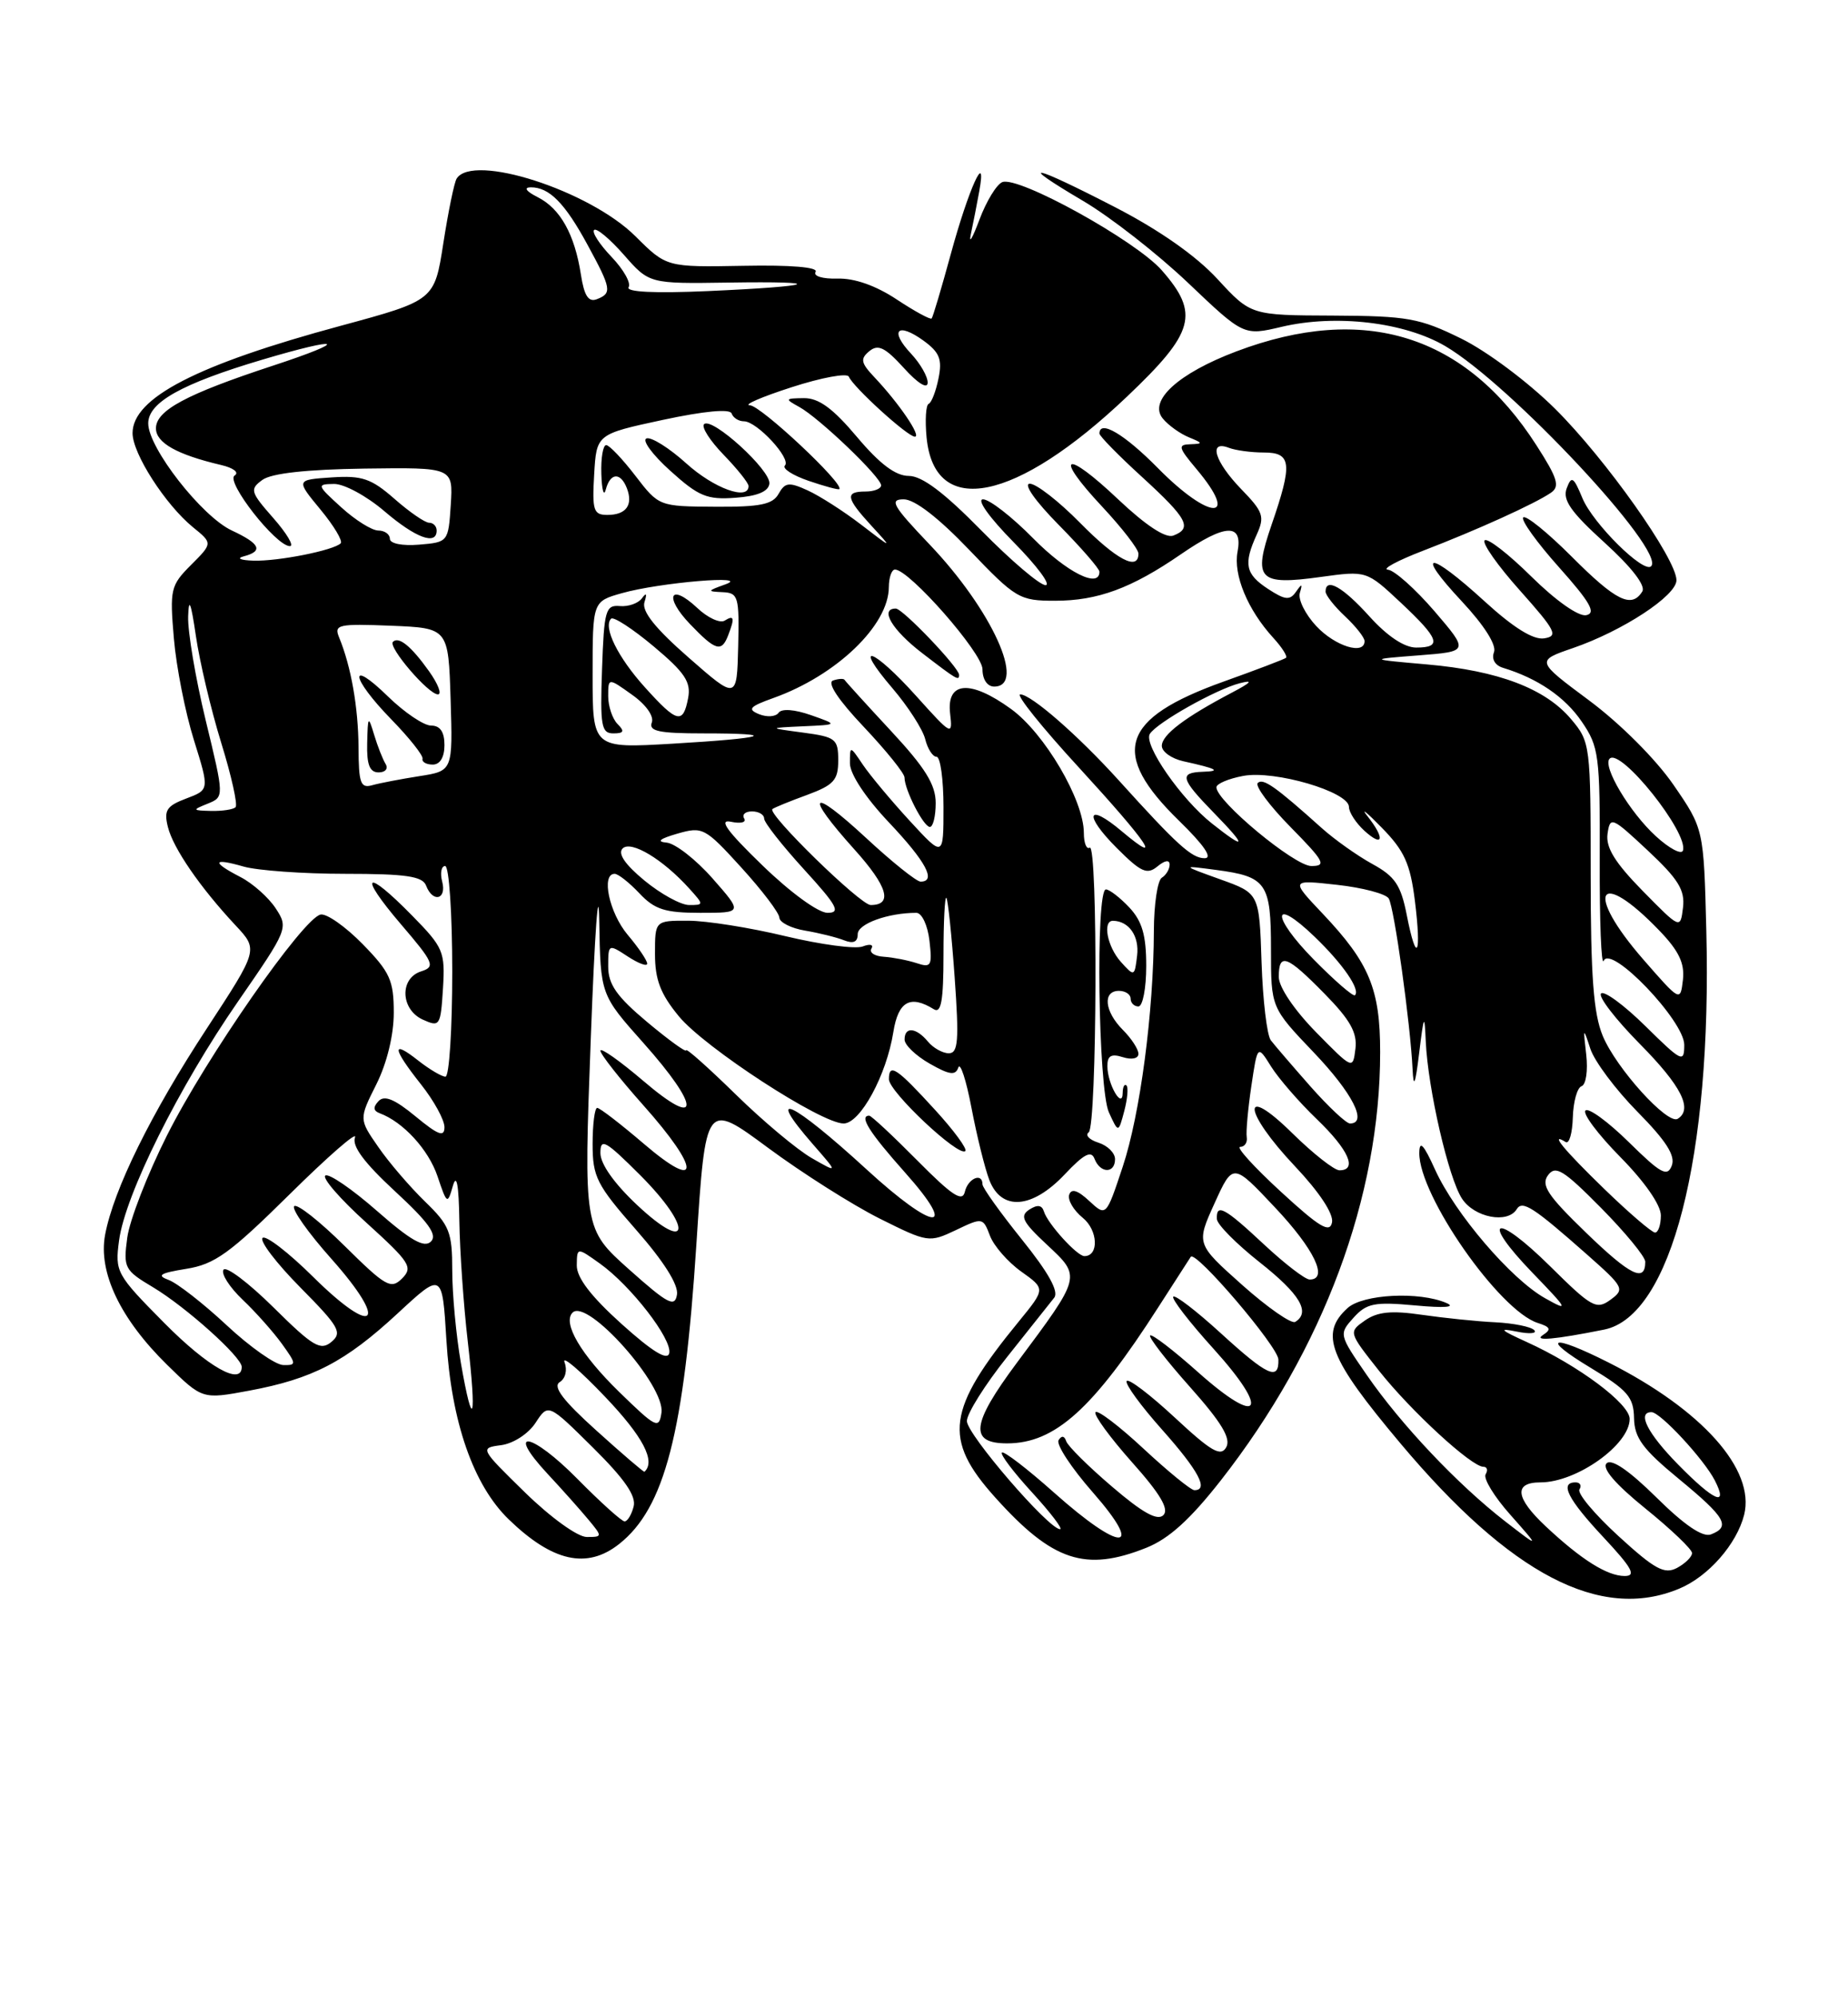 <?xml version="1.0" encoding="UTF-8" standalone="no"?>
<!DOCTYPE svg PUBLIC "-//W3C//DTD SVG 1.1//EN" "http://www.w3.org/Graphics/SVG/1.1/DTD/svg11.dtd" >
<svg xmlns="http://www.w3.org/2000/svg" xmlns:xlink="http://www.w3.org/1999/xlink" version="1.1" viewBox="0 0 237 256">
 <g >
 <path fill="currentColor"
d=" M 215.36 203.62 C 219.09 202.07 222.73 197.91 223.68 194.16 C 225.13 188.36 218.30 180.70 206.28 174.63 C 198.92 170.92 197.44 171.37 204.00 175.32 C 208.74 178.18 209.51 179.07 209.56 181.76 C 209.61 184.30 210.67 185.74 215.31 189.56 C 221.31 194.50 221.99 195.68 219.42 196.67 C 218.37 197.07 216.03 195.49 212.43 191.93 C 208.91 188.46 206.67 186.93 206.04 187.56 C 205.41 188.19 207.16 190.23 211.03 193.36 C 214.32 196.02 217.00 198.58 217.00 199.06 C 217.00 199.54 216.13 200.39 215.08 200.96 C 213.46 201.82 212.24 201.16 207.58 196.90 C 204.51 194.09 202.25 191.40 202.56 190.90 C 202.87 190.41 202.64 190.00 202.06 190.00 C 199.97 190.00 201.07 192.16 205.64 197.04 C 209.32 200.98 209.88 202.00 208.36 202.00 C 206.12 202.00 202.80 199.91 198.25 195.65 C 194.33 191.98 194.09 190.00 197.57 190.00 C 202.20 190.00 209.00 185.17 209.00 181.87 C 209.00 179.92 202.45 175.03 195.78 172.00 C 192.39 170.46 192.12 170.19 194.50 170.67 C 196.15 171.01 197.17 170.92 196.76 170.49 C 196.36 170.05 194.11 169.60 191.76 169.48 C 189.42 169.37 185.18 168.93 182.34 168.52 C 178.43 167.95 176.66 168.13 175.05 169.25 C 172.94 170.73 172.94 170.75 176.85 175.69 C 180.92 180.83 188.71 188.00 190.24 188.00 C 190.72 188.00 190.85 188.43 190.53 188.96 C 190.20 189.49 191.63 191.84 193.72 194.18 C 197.50 198.45 197.50 198.45 193.01 194.98 C 186.94 190.27 179.68 182.60 175.30 176.26 C 171.71 171.06 171.69 171.00 173.59 168.89 C 175.26 167.04 176.26 166.84 181.50 167.32 C 185.28 167.67 186.76 167.55 185.50 167.01 C 182.01 165.50 174.80 165.87 172.83 167.65 C 169.19 170.95 170.41 174.07 179.60 185.00 C 193.74 201.83 205.27 207.84 215.36 203.62 Z  M 79.39 197.91 C 85.25 193.30 87.74 183.67 89.31 159.47 C 90.50 141.20 90.50 141.20 98.50 147.12 C 102.90 150.37 109.33 154.44 112.80 156.18 C 118.99 159.27 119.16 159.29 122.58 157.67 C 126.00 156.03 126.07 156.04 126.96 158.39 C 127.45 159.69 129.26 161.76 130.97 162.98 C 134.08 165.19 134.08 165.19 130.68 169.35 C 121.40 180.67 120.89 184.44 127.63 191.93 C 134.98 200.11 139.19 201.51 147.02 198.38 C 149.92 197.22 152.65 194.74 156.57 189.74 C 169.74 172.91 177.00 153.40 177.00 134.86 C 177.00 126.77 175.62 123.44 169.64 117.12 C 165.50 112.75 165.50 112.75 171.46 113.41 C 174.74 113.77 177.73 114.56 178.10 115.16 C 178.80 116.30 180.88 131.17 181.16 137.07 C 181.28 139.57 181.51 139.02 182.00 135.00 C 182.61 130.01 182.69 129.87 182.85 133.50 C 183.13 139.57 185.76 150.99 187.50 153.64 C 189.09 156.06 193.34 156.88 194.51 154.99 C 195.24 153.80 196.63 154.70 203.58 160.84 C 208.27 164.99 208.40 165.24 206.53 166.60 C 204.74 167.91 204.12 167.57 198.82 162.32 C 191.73 155.31 189.70 156.06 196.56 163.16 C 201.14 167.90 201.25 168.14 198.14 166.39 C 193.78 163.94 186.61 155.56 184.05 149.93 C 182.57 146.66 182.04 146.10 182.02 147.78 C 181.97 153.23 192.28 168.00 197.22 169.57 C 198.84 170.08 198.98 170.40 197.88 171.11 C 196.59 171.94 199.38 171.69 205.72 170.42 C 214.32 168.70 219.57 148.23 218.83 119.31 C 218.50 106.23 218.50 106.23 214.60 100.57 C 212.35 97.31 207.78 92.74 203.83 89.80 C 196.97 84.70 196.97 84.70 201.74 83.06 C 208.12 80.86 215.00 76.35 215.00 74.37 C 215.00 71.64 205.91 58.81 199.43 52.39 C 195.98 48.97 190.67 45.00 187.38 43.39 C 182.05 40.77 180.51 40.50 170.96 40.45 C 160.42 40.41 160.42 40.41 156.14 35.77 C 153.41 32.80 148.69 29.49 143.03 26.57 C 132.32 21.04 130.20 20.62 138.90 25.75 C 142.40 27.81 148.47 32.55 152.38 36.27 C 159.50 43.04 159.50 43.04 164.37 41.89 C 171.32 40.25 180.11 41.29 185.35 44.36 C 193.69 49.25 213.70 70.64 211.75 72.58 C 210.79 73.54 204.29 67.10 202.94 63.85 C 201.80 61.10 201.54 60.94 200.92 62.60 C 200.37 64.08 201.46 65.63 205.79 69.56 C 209.25 72.70 211.08 75.07 210.62 75.81 C 209.25 78.02 207.24 77.03 201.58 71.36 C 198.48 68.26 195.68 65.99 195.35 66.32 C 195.02 66.64 197.09 69.52 199.93 72.70 C 203.94 77.19 204.73 78.58 203.43 78.85 C 202.45 79.05 199.55 77.01 196.40 73.91 C 193.46 71.00 190.76 68.91 190.40 69.26 C 190.05 69.62 192.09 72.52 194.94 75.70 C 199.53 80.85 199.88 81.54 198.03 81.82 C 196.64 82.04 194.09 80.45 190.39 77.07 C 183.23 70.53 181.34 70.51 187.45 77.05 C 190.35 80.15 191.95 82.68 191.60 83.59 C 191.26 84.48 191.73 85.29 192.77 85.60 C 197.20 86.95 200.70 89.33 202.85 92.49 C 205.06 95.71 205.20 96.81 205.16 110.21 C 205.13 118.07 205.36 123.89 205.67 123.15 C 206.57 121.00 216.00 130.84 216.00 133.92 C 216.00 136.27 215.69 136.12 211.02 131.52 C 208.29 128.83 205.72 126.94 205.33 127.34 C 204.94 127.73 207.18 130.64 210.31 133.81 C 215.63 139.19 217.14 142.17 215.16 143.40 C 213.86 144.20 207.28 136.93 205.55 132.78 C 204.36 129.92 204.00 125.15 204.00 112.11 C 204.00 95.49 203.95 95.09 201.50 92.19 C 198.19 88.25 192.15 85.96 183.00 85.16 C 175.50 84.50 175.50 84.50 181.95 84.00 C 188.39 83.50 188.39 83.50 183.95 78.32 C 181.50 75.48 178.82 73.09 178.00 73.02 C 177.18 72.95 179.20 71.86 182.50 70.59 C 189.38 67.95 196.85 64.57 198.91 63.15 C 200.08 62.35 199.75 61.28 197.04 57.07 C 187.95 42.90 174.98 38.84 158.56 45.04 C 151.09 47.86 147.24 51.38 149.13 53.65 C 149.84 54.52 151.35 55.59 152.47 56.05 C 154.28 56.79 154.31 56.88 152.66 56.94 C 151.03 56.99 151.11 57.34 153.41 60.08 C 159.10 66.83 155.17 66.77 148.50 60.00 C 144.20 55.64 141.00 53.75 141.00 55.57 C 141.00 55.89 143.47 58.41 146.50 61.17 C 152.30 66.48 152.95 67.70 150.47 68.65 C 149.49 69.02 146.95 67.35 143.41 64.01 C 136.55 57.51 135.04 58.20 141.35 64.94 C 143.91 67.68 146.00 70.38 146.00 70.96 C 146.00 73.24 143.18 71.75 138.50 67.00 C 135.79 64.25 132.90 62.00 132.07 62.00 C 131.20 62.00 132.77 64.23 135.78 67.28 C 138.65 70.19 141.00 72.89 141.00 73.28 C 141.00 75.48 136.80 73.36 132.50 69.00 C 129.79 66.25 126.90 64.00 126.07 64.00 C 125.21 64.00 126.89 66.35 130.00 69.50 C 132.99 72.53 134.83 75.00 134.09 75.00 C 133.35 75.00 129.65 71.85 125.86 68.00 C 121.08 63.13 118.25 61.00 116.55 61.00 C 114.86 61.00 112.83 59.48 109.90 56.00 C 106.81 52.33 105.00 51.01 103.09 51.03 C 100.66 51.06 100.62 51.13 102.50 52.16 C 105.06 53.56 113.00 61.16 113.00 62.21 C 113.00 62.64 112.10 63.00 111.00 63.00 C 108.34 63.00 108.48 63.82 111.75 67.38 C 114.50 70.37 114.50 70.37 110.44 67.25 C 108.20 65.53 105.12 63.56 103.59 62.86 C 101.18 61.76 100.68 61.82 99.85 63.30 C 99.09 64.66 97.48 64.99 91.70 64.95 C 84.53 64.91 84.49 64.89 81.50 61.00 C 79.85 58.85 78.16 57.07 77.75 57.05 C 77.34 57.02 77.05 58.69 77.12 60.75 C 77.18 62.81 77.44 63.71 77.69 62.75 C 78.26 60.57 79.59 60.49 80.40 62.59 C 81.22 64.74 80.29 66.00 77.89 66.00 C 76.12 66.00 75.93 65.43 76.20 60.82 C 76.50 55.65 76.50 55.65 85.00 53.82 C 90.33 52.68 93.62 52.37 93.83 53.00 C 94.02 53.55 94.73 54.00 95.41 54.00 C 97.07 54.00 101.52 58.81 100.66 59.67 C 100.29 60.05 101.66 60.93 103.70 61.63 C 105.75 62.33 107.52 62.81 107.64 62.69 C 108.30 62.04 97.58 51.99 96.18 51.95 C 95.26 51.92 97.65 50.88 101.50 49.64 C 105.35 48.39 108.66 47.78 108.86 48.28 C 109.40 49.60 116.36 55.94 117.32 55.97 C 118.23 56.00 115.29 51.68 112.13 48.34 C 110.40 46.51 110.30 45.99 111.49 45.01 C 112.61 44.08 113.51 44.52 115.92 47.17 C 117.70 49.14 118.95 49.91 118.97 49.06 C 118.99 48.27 118.02 46.59 116.83 45.32 C 114.04 42.35 115.09 41.25 118.42 43.65 C 120.50 45.16 120.86 46.05 120.36 48.50 C 120.03 50.15 119.46 51.62 119.10 51.76 C 118.74 51.90 118.62 53.84 118.83 56.06 C 119.83 66.49 130.29 64.37 144.54 50.83 C 153.21 42.60 153.87 40.20 148.99 34.64 C 145.65 30.84 130.64 22.54 128.55 23.34 C 127.81 23.63 126.49 25.80 125.60 28.18 C 124.71 30.55 124.22 31.38 124.51 30.00 C 124.81 28.62 125.29 26.15 125.59 24.50 C 126.60 18.95 124.21 24.22 121.93 32.59 C 120.74 36.94 119.64 40.65 119.48 40.82 C 119.32 41.00 117.30 39.90 115.00 38.38 C 112.33 36.61 109.58 35.64 107.41 35.71 C 105.47 35.76 104.26 35.39 104.60 34.84 C 104.96 34.25 101.42 33.95 95.34 34.07 C 85.48 34.25 85.48 34.25 81.49 30.28 C 75.59 24.41 60.61 19.59 58.56 22.90 C 58.25 23.40 57.49 27.11 56.86 31.15 C 55.72 38.50 55.72 38.50 43.69 41.76 C 25.27 46.73 17.00 51.00 17.00 55.52 C 17.00 58.14 21.20 64.67 24.74 67.57 C 27.28 69.63 27.28 69.63 24.50 72.41 C 21.87 75.04 21.76 75.54 22.30 81.84 C 22.61 85.50 23.77 91.36 24.87 94.86 C 26.86 101.23 26.86 101.23 23.88 102.35 C 21.36 103.30 21.00 103.86 21.53 105.99 C 22.21 108.73 25.66 113.74 30.22 118.62 C 33.13 121.73 33.13 121.73 26.53 131.81 C 19.36 142.74 14.57 152.47 13.48 158.26 C 12.58 163.07 15.42 169.04 21.45 174.95 C 25.95 179.36 25.95 179.36 31.93 178.25 C 40.10 176.73 44.28 174.56 51.00 168.34 C 56.72 163.04 56.72 163.04 57.25 171.77 C 57.88 182.25 60.70 190.35 65.25 194.75 C 70.86 200.17 75.26 201.16 79.39 197.91 Z  M 98.67 62.00 C 98.89 60.29 91.29 53.38 90.29 54.37 C 89.93 54.74 91.07 56.51 92.82 58.31 C 94.57 60.12 96.00 61.91 96.00 62.30 C 96.00 64.21 91.56 62.60 88.03 59.41 C 85.84 57.43 83.54 55.99 82.92 56.19 C 82.29 56.40 83.66 58.27 85.96 60.34 C 89.59 63.62 90.67 64.07 94.30 63.80 C 97.11 63.60 98.54 63.01 98.67 62.00 Z  M 215.21 187.71 C 211.29 183.72 209.91 181.00 211.80 181.00 C 212.93 181.00 218.52 187.03 219.92 189.75 C 221.70 193.23 219.83 192.42 215.21 187.71 Z  M 67.34 191.30 C 61.54 185.63 61.52 185.59 64.27 185.23 C 65.84 185.02 67.75 183.78 68.68 182.37 C 70.31 179.87 70.31 179.87 76.04 185.54 C 80.10 189.56 81.62 191.75 81.26 193.10 C 80.99 194.15 80.47 195.00 80.10 195.00 C 79.73 195.00 77.01 192.55 74.05 189.55 C 68.16 183.58 64.73 182.98 70.19 188.87 C 72.05 190.86 74.41 193.51 75.44 194.75 C 77.28 196.96 77.27 197.00 75.25 197.00 C 74.08 197.00 70.63 194.51 67.34 191.30 Z  M 135.21 191.34 C 131.75 188.26 128.73 185.94 128.49 186.18 C 128.25 186.41 130.00 188.72 132.37 191.30 C 134.74 193.89 136.35 196.00 135.95 196.00 C 134.49 196.00 124.00 183.84 124.00 182.14 C 124.00 181.18 126.31 177.50 129.14 173.95 C 131.97 170.40 134.70 166.97 135.20 166.33 C 135.82 165.54 134.46 163.10 131.06 158.88 C 128.28 155.42 126.00 152.24 126.00 151.80 C 126.00 150.24 124.14 151.03 123.74 152.75 C 123.43 154.12 122.12 153.26 117.65 148.75 C 114.52 145.59 111.74 143.00 111.48 143.00 C 110.13 143.00 111.48 145.14 116.08 150.30 C 123.05 158.12 119.83 157.86 111.15 149.90 C 101.58 141.13 97.93 139.41 104.25 146.66 C 107.50 150.38 107.50 150.38 104.11 148.44 C 102.24 147.37 97.85 143.70 94.36 140.28 C 90.86 136.86 88.00 134.31 88.00 134.62 C 88.00 134.93 85.75 133.30 83.00 131.00 C 79.09 127.73 78.00 126.17 78.00 123.88 C 78.00 120.99 78.03 120.97 80.50 122.59 C 81.88 123.49 83.00 123.91 83.00 123.51 C 83.00 123.11 81.88 121.45 80.50 119.82 C 78.13 117.00 77.06 112.00 78.83 112.00 C 79.28 112.00 80.71 113.13 82.00 114.50 C 83.95 116.57 85.28 117.00 89.80 117.00 C 95.26 117.00 95.26 117.00 91.38 112.59 C 89.25 110.17 86.60 108.11 85.50 108.00 C 84.15 107.88 84.59 107.51 86.87 106.85 C 90.11 105.92 90.42 106.08 95.07 111.19 C 97.73 114.11 99.93 117.00 99.95 117.62 C 99.98 118.23 101.46 118.98 103.25 119.28 C 105.04 119.58 107.29 120.14 108.25 120.52 C 109.44 120.99 110.00 120.74 110.00 119.73 C 110.00 118.41 113.87 117.00 117.52 117.00 C 118.22 117.00 118.97 118.58 119.20 120.57 C 119.57 123.80 119.42 124.07 117.56 123.45 C 116.43 123.08 114.53 122.71 113.35 122.63 C 112.16 122.56 111.45 122.09 111.76 121.58 C 112.07 121.07 111.57 120.95 110.64 121.31 C 109.71 121.67 105.25 121.07 100.72 119.99 C 96.20 118.90 90.59 118.01 88.25 118.01 C 84.00 118.00 84.00 118.00 84.00 122.27 C 84.00 125.56 84.70 127.40 87.06 130.26 C 90.38 134.29 105.31 144.00 108.19 144.00 C 110.32 144.00 113.69 137.82 114.57 132.27 C 115.20 128.34 116.73 127.48 119.77 129.36 C 120.70 129.93 121.00 128.26 121.00 122.39 C 121.00 118.14 121.17 114.85 121.37 115.08 C 121.57 115.31 122.05 119.89 122.43 125.25 C 123.01 133.38 122.88 135.00 121.68 135.00 C 120.89 135.00 119.68 134.32 119.00 133.50 C 117.49 131.68 116.00 131.55 116.01 133.25 C 116.01 133.94 117.46 135.32 119.23 136.33 C 121.77 137.78 122.54 137.88 122.90 136.83 C 123.15 136.10 123.91 138.43 124.59 142.00 C 125.27 145.57 126.30 149.74 126.88 151.25 C 128.43 155.25 132.36 154.95 136.54 150.53 C 139.02 147.90 139.95 147.42 140.37 148.53 C 141.10 150.42 143.00 150.44 143.00 148.57 C 143.00 147.78 142.04 146.83 140.87 146.46 C 139.70 146.09 139.13 145.49 139.62 145.14 C 140.69 144.37 140.82 107.99 139.75 108.65 C 139.34 108.91 139.00 108.05 139.00 106.76 C 139.00 102.55 133.96 93.98 129.66 90.87 C 124.43 87.08 121.36 87.32 121.85 91.47 C 122.19 94.35 122.06 94.28 117.51 89.22 C 111.93 83.01 109.25 82.14 114.46 88.22 C 116.45 90.55 118.33 93.47 118.65 94.72 C 118.96 95.98 119.62 97.00 120.11 97.00 C 120.60 97.00 121.00 99.91 121.00 103.46 C 121.00 109.91 121.00 109.91 116.67 105.21 C 114.29 102.62 111.59 99.39 110.67 98.03 C 109.00 95.55 109.00 95.55 109.00 97.84 C 109.00 99.20 111.00 102.24 114.00 105.41 C 118.76 110.44 120.13 113.00 118.06 113.00 C 117.54 113.00 114.39 110.48 111.06 107.39 C 103.92 100.78 103.06 101.63 109.57 108.87 C 113.85 113.62 114.54 116.00 111.66 116.00 C 110.34 116.00 98.33 104.28 99.06 103.70 C 99.30 103.51 101.30 102.69 103.50 101.89 C 106.93 100.62 107.50 100.00 107.50 97.46 C 107.50 94.71 107.18 94.46 103.00 93.90 C 98.50 93.30 98.50 93.30 103.00 93.09 C 107.50 92.89 107.50 92.89 104.00 91.66 C 101.89 90.92 100.24 90.80 99.85 91.36 C 99.49 91.87 98.37 91.95 97.35 91.54 C 95.81 90.91 96.12 90.56 99.20 89.46 C 107.28 86.57 113.98 80.14 113.99 75.25 C 114.00 74.01 114.35 73.00 114.78 73.00 C 116.61 73.00 126.00 83.70 126.00 85.78 C 126.00 87.09 126.62 88.00 127.50 88.00 C 131.68 88.00 127.21 78.17 119.22 69.79 C 114.49 64.83 114.01 64.00 115.90 64.00 C 117.30 64.00 120.35 66.35 124.32 70.50 C 130.27 76.72 130.74 77.00 135.30 77.00 C 140.77 77.00 145.11 75.40 151.42 71.06 C 157.14 67.12 159.42 67.02 158.71 70.73 C 158.15 73.68 160.01 78.16 163.29 81.75 C 164.42 82.98 165.15 84.14 164.92 84.32 C 164.69 84.50 161.07 85.88 156.87 87.38 C 143.70 92.10 142.30 96.52 151.23 105.22 C 154.42 108.33 155.56 110.00 154.49 110.00 C 152.84 110.00 150.98 108.32 143.44 99.98 C 138.23 94.23 132.23 89.00 130.84 89.00 C 130.24 89.00 133.63 93.23 138.38 98.39 C 147.27 108.08 149.33 111.14 143.87 106.55 C 139.40 102.78 138.92 104.39 143.24 108.71 C 146.33 111.80 147.11 112.15 148.44 111.05 C 149.40 110.26 150.00 110.17 150.00 110.82 C 150.00 111.40 149.55 112.16 149.00 112.50 C 148.45 112.84 147.99 115.90 147.98 119.31 C 147.95 129.72 146.22 142.84 143.98 149.56 C 141.86 155.94 141.86 155.94 139.69 153.93 C 138.21 152.55 137.40 152.30 137.12 153.13 C 136.90 153.80 137.68 155.13 138.86 156.09 C 140.82 157.68 140.96 161.00 139.07 161.00 C 138.13 161.00 134.36 156.85 133.88 155.28 C 133.62 154.44 133.04 154.37 132.00 155.04 C 130.75 155.86 131.14 156.62 134.27 159.54 C 138.69 163.67 138.73 163.51 130.39 174.70 C 124.56 182.53 124.27 185.00 129.16 185.00 C 135.29 185.00 140.18 180.60 148.58 167.50 C 150.70 164.20 152.56 161.31 152.71 161.09 C 153.32 160.20 163.91 172.60 163.95 174.25 C 164.03 177.03 162.55 176.35 156.55 170.87 C 153.46 168.05 150.72 165.94 150.47 166.20 C 150.21 166.45 152.54 169.47 155.64 172.89 C 162.96 180.98 161.62 182.98 153.65 175.88 C 150.49 173.06 147.72 170.94 147.50 171.17 C 147.28 171.39 149.57 174.36 152.61 177.77 C 156.66 182.32 157.90 184.37 157.26 185.50 C 156.56 186.75 155.35 186.05 150.66 181.69 C 147.49 178.75 144.72 176.64 144.49 177.01 C 144.26 177.38 146.31 180.19 149.04 183.25 C 153.71 188.50 155.05 191.00 153.18 191.00 C 152.73 191.00 149.79 188.60 146.64 185.67 C 143.49 182.74 140.72 180.64 140.49 181.01 C 140.26 181.38 142.37 184.26 145.17 187.41 C 148.80 191.47 149.96 193.44 149.20 194.20 C 148.44 194.96 146.54 193.91 142.63 190.56 C 139.60 187.98 136.95 185.35 136.74 184.73 C 136.51 184.02 136.14 183.97 135.76 184.59 C 135.42 185.13 137.40 188.15 140.16 191.29 C 146.89 198.97 143.81 199.00 135.21 191.34 Z  M 119.93 142.27 C 114.99 136.86 114.00 136.20 114.00 138.33 C 114.00 139.93 122.97 148.36 123.80 147.53 C 124.07 147.26 122.33 144.89 119.93 142.27 Z  M 144.47 139.13 C 144.21 138.88 143.99 139.30 143.98 140.08 C 143.96 142.28 142.03 138.96 142.02 136.68 C 142.00 135.32 142.50 135.02 144.00 135.50 C 145.15 135.86 146.00 135.68 146.00 135.07 C 146.00 134.48 145.10 133.10 144.00 132.00 C 141.64 129.64 141.38 127.00 143.50 127.00 C 144.32 127.00 145.00 127.45 145.00 128.00 C 145.00 128.55 145.45 129.00 146.00 129.00 C 146.55 129.00 147.00 126.67 147.00 123.81 C 147.00 119.87 146.48 118.08 144.83 116.31 C 143.63 115.04 142.28 114.00 141.83 114.00 C 140.49 114.00 140.84 139.55 142.21 142.57 C 143.43 145.23 143.43 145.23 144.18 142.42 C 144.59 140.87 144.72 139.39 144.47 139.13 Z  M 120.00 102.93 C 120.00 100.57 118.66 98.41 114.26 93.68 C 111.10 90.28 108.43 87.34 108.32 87.15 C 108.21 86.95 107.55 86.98 106.84 87.22 C 106.03 87.49 107.50 89.71 110.78 93.17 C 113.65 96.21 116.00 99.12 116.00 99.65 C 116.00 101.22 118.44 105.98 119.25 105.99 C 119.66 106.00 120.00 104.62 120.00 102.93 Z  M 123.00 86.50 C 123.00 85.57 115.77 78.00 114.88 78.00 C 112.77 78.00 114.40 80.75 118.29 83.73 C 122.72 87.13 123.00 87.30 123.00 86.50 Z  M 76.50 183.37 C 72.20 179.50 70.86 177.73 71.78 177.15 C 72.52 176.69 72.78 175.60 72.40 174.61 C 72.04 173.65 74.38 175.65 77.62 179.05 C 82.47 184.14 84.12 187.29 82.65 188.64 C 82.57 188.72 79.80 186.35 76.50 183.37 Z  M 79.38 178.38 C 74.49 173.61 72.11 169.56 73.43 168.24 C 75.32 166.35 85.34 177.62 84.83 181.07 C 84.52 183.21 84.14 183.02 79.38 178.38 Z  M 59.11 174.72 C 58.50 171.21 58.00 165.87 58.00 162.86 C 58.00 157.92 57.66 157.06 54.50 154.00 C 52.58 152.13 49.88 149.00 48.52 147.02 C 46.03 143.44 46.03 143.44 48.27 138.97 C 49.63 136.25 50.50 132.66 50.50 129.80 C 50.50 125.67 50.02 124.60 46.52 121.02 C 44.33 118.78 41.90 117.07 41.12 117.22 C 38.89 117.66 26.40 135.60 21.41 145.54 C 18.91 150.51 16.62 156.40 16.32 158.64 C 15.80 162.51 15.96 162.81 19.64 165.00 C 23.86 167.53 31.00 173.93 31.00 175.20 C 31.00 177.67 26.65 175.20 21.08 169.58 C 14.91 163.35 14.73 163.03 15.27 158.99 C 16.06 153.11 22.92 139.34 30.54 128.34 C 36.93 119.11 37.00 118.93 35.36 116.43 C 34.45 115.04 32.42 113.23 30.85 112.42 C 27.08 110.47 27.24 109.92 31.24 111.07 C 33.03 111.58 38.89 112.00 44.27 112.00 C 52.05 112.00 54.18 112.31 54.64 113.50 C 55.50 115.75 57.31 115.31 56.71 113.00 C 56.42 111.90 56.60 111.00 57.09 111.00 C 57.59 111.00 58.00 117.08 58.00 124.50 C 58.00 131.93 57.61 138.00 57.13 138.00 C 56.66 138.00 55.08 137.07 53.63 135.93 C 50.17 133.20 50.30 134.33 54.00 139.00 C 55.65 141.08 57.00 143.54 57.00 144.47 C 57.00 145.79 56.21 145.50 53.29 143.09 C 50.61 140.88 49.29 140.33 48.54 141.14 C 47.82 141.91 47.87 142.38 48.70 142.69 C 51.70 143.80 54.96 147.35 56.11 150.77 C 57.32 154.37 57.39 154.41 58.08 152.00 C 58.56 150.34 58.84 151.86 58.91 156.50 C 58.97 160.35 59.45 167.30 59.99 171.94 C 61.15 182.06 60.66 183.61 59.11 174.72 Z  M 52.85 117.35 C 46.83 111.21 45.85 111.94 51.39 118.43 C 55.65 123.40 55.86 123.91 54.02 124.50 C 51.21 125.38 51.36 129.41 54.25 130.70 C 56.40 131.67 56.51 131.49 56.81 126.70 C 57.10 121.98 56.87 121.44 52.85 117.35 Z  M 29.07 169.86 C 26.09 167.08 22.74 164.47 21.64 164.06 C 20.04 163.47 20.50 163.18 23.89 162.63 C 27.53 162.05 29.47 160.66 37.15 153.07 C 42.10 148.18 45.87 144.90 45.53 145.78 C 45.11 146.89 46.70 149.03 50.66 152.69 C 54.96 156.66 56.12 158.28 55.27 159.13 C 54.41 159.99 52.67 159.00 48.35 155.21 C 45.17 152.42 42.19 150.38 41.73 150.67 C 41.26 150.96 43.63 153.69 47.01 156.74 C 52.58 161.79 52.99 162.43 51.57 163.86 C 50.14 165.29 49.47 164.91 44.19 159.69 C 41.00 156.53 38.09 154.24 37.73 154.60 C 37.37 154.96 39.52 158.01 42.51 161.36 C 49.93 169.70 48.11 171.52 40.18 163.68 C 37.00 160.53 34.06 158.27 33.67 158.67 C 33.27 159.06 35.46 161.93 38.53 165.03 C 43.50 170.05 43.93 170.81 42.50 172.00 C 41.10 173.16 40.13 172.58 35.07 167.57 C 31.86 164.40 28.98 162.23 28.66 162.75 C 28.33 163.27 29.45 165.00 31.13 166.60 C 32.81 168.19 35.07 170.74 36.16 172.25 C 38.03 174.85 38.04 175.00 36.32 174.96 C 35.32 174.94 32.06 172.65 29.07 169.86 Z  M 79.72 169.70 C 75.79 166.16 73.95 163.76 73.97 162.18 C 74.00 159.86 74.00 159.86 76.93 161.95 C 80.91 164.79 86.22 171.65 85.83 173.44 C 85.60 174.43 83.68 173.26 79.72 169.70 Z  M 159.31 164.70 C 153.40 159.43 153.40 159.43 155.76 154.23 C 158.12 149.03 158.12 149.03 163.52 154.77 C 168.54 160.09 170.42 164.00 167.96 164.00 C 167.38 164.00 164.75 161.97 162.10 159.50 C 157.05 154.78 155.96 154.19 156.06 156.25 C 156.09 156.94 158.56 159.43 161.56 161.80 C 166.71 165.87 168.11 168.20 166.11 169.43 C 165.63 169.73 162.57 167.60 159.31 164.70 Z  M 80.67 162.70 C 74.85 157.50 74.85 157.50 75.77 133.00 C 76.27 119.53 76.76 112.78 76.85 118.00 C 77.01 127.50 77.01 127.50 82.50 133.66 C 89.89 141.94 89.89 144.86 82.50 138.54 C 79.47 135.96 77.00 134.22 77.00 134.67 C 77.01 135.13 79.48 138.27 82.50 141.66 C 89.85 149.90 89.90 152.87 82.59 146.62 C 79.62 144.08 76.92 142.00 76.59 142.00 C 76.27 142.00 76.00 144.09 76.00 146.64 C 76.00 150.84 76.52 151.87 81.57 157.62 C 85.12 161.66 87.03 164.68 86.82 165.93 C 86.55 167.61 85.66 167.15 80.67 162.70 Z  M 203.42 158.01 C 198.48 153.24 197.60 151.91 198.52 150.64 C 199.49 149.32 200.49 149.93 205.33 154.82 C 208.45 157.98 211.00 161.08 211.00 161.72 C 211.00 164.43 209.10 163.50 203.42 158.01 Z  M 81.75 154.49 C 78.79 151.72 77.00 149.20 77.00 147.79 C 77.00 145.81 77.63 146.16 82.10 150.62 C 88.85 157.38 88.54 160.84 81.75 154.49 Z  M 164.25 152.73 C 160.82 149.58 158.48 147.00 159.05 147.00 C 159.62 147.00 160.00 146.44 159.89 145.75 C 159.78 145.06 160.05 142.12 160.48 139.21 C 161.27 133.91 161.27 133.91 163.02 136.71 C 163.98 138.24 166.62 141.28 168.88 143.45 C 172.96 147.37 174.13 150.00 171.78 150.00 C 171.12 150.00 168.42 147.88 165.78 145.29 C 159.10 138.70 159.36 142.38 166.09 149.50 C 169.18 152.77 171.04 155.57 170.83 156.67 C 170.55 158.10 169.23 157.31 164.25 152.73 Z  M 205.75 152.40 C 200.55 147.36 198.64 145.04 200.80 146.38 C 201.25 146.65 201.65 145.23 201.71 143.22 C 201.77 141.21 202.27 139.41 202.83 139.22 C 203.40 139.03 203.66 137.22 203.43 135.19 C 203.02 131.66 203.04 131.62 203.96 134.43 C 204.49 136.04 207.21 139.67 210.00 142.50 C 213.68 146.23 214.89 148.12 214.40 149.40 C 213.83 150.89 212.99 150.43 208.89 146.39 C 206.22 143.77 203.72 141.94 203.33 142.34 C 202.94 142.73 204.95 145.41 207.81 148.31 C 210.92 151.46 213.00 154.45 213.00 155.78 C 213.00 157.00 212.66 157.99 212.25 157.98 C 211.84 157.97 208.91 155.46 205.75 152.40 Z  M 168.06 139.25 C 165.76 136.64 163.47 133.98 162.98 133.34 C 162.48 132.69 161.95 128.19 161.79 123.34 C 161.50 114.50 161.50 114.50 156.50 112.71 C 151.50 110.91 151.50 110.91 155.95 111.50 C 162.44 112.36 163.00 113.16 163.00 121.70 C 163.00 129.15 163.00 129.15 168.50 134.91 C 173.47 140.12 175.44 144.00 173.13 144.00 C 172.65 144.00 170.37 141.86 168.06 139.25 Z  M 168.75 132.27 C 165.97 129.43 164.00 126.51 164.00 125.22 C 164.00 122.05 165.02 122.43 169.87 127.37 C 173.16 130.72 174.08 132.36 173.83 134.42 C 173.50 137.10 173.49 137.09 168.75 132.27 Z  M 168.50 123.00 C 162.99 117.41 163.08 114.76 168.60 120.07 C 172.21 123.54 174.49 126.85 173.77 127.56 C 173.56 127.78 171.18 125.72 168.50 123.00 Z  M 210.75 122.98 C 203.14 114.25 204.93 111.08 212.83 119.30 C 215.31 121.88 216.07 123.47 215.83 125.59 C 215.50 128.41 215.48 128.40 210.75 122.98 Z  M 180.42 117.32 C 179.66 113.44 178.91 112.33 176.00 110.74 C 174.07 109.68 171.15 107.61 169.50 106.13 C 163.57 100.81 161.98 99.69 161.30 100.36 C 160.93 100.74 162.83 103.29 165.52 106.02 C 169.84 110.41 170.16 111.00 168.17 111.00 C 166.02 111.00 156.00 102.69 156.00 100.91 C 156.00 100.46 157.55 99.80 159.44 99.45 C 163.47 98.69 173.00 101.49 173.00 103.43 C 173.00 104.12 173.90 105.50 175.00 106.50 C 177.42 108.69 177.64 107.46 175.35 104.58 C 174.44 103.44 175.28 104.11 177.21 106.09 C 180.10 109.03 180.86 110.71 181.45 115.42 C 182.33 122.48 181.67 123.70 180.42 117.32 Z  M 210.66 114.18 C 207.11 110.56 205.92 108.63 206.16 106.88 C 206.49 104.60 206.70 104.69 211.34 109.03 C 215.24 112.68 216.11 114.09 215.84 116.33 C 215.50 119.10 215.50 119.10 210.66 114.18 Z  M 97.78 110.92 C 93.19 106.48 92.11 104.97 93.75 105.33 C 94.99 105.59 95.75 105.41 95.44 104.91 C 95.13 104.41 95.58 104.00 96.44 104.00 C 97.30 104.00 98.00 104.41 98.00 104.92 C 98.00 105.43 100.30 108.35 103.10 111.42 C 107.37 116.09 107.86 117.00 106.13 117.00 C 104.94 117.00 101.36 114.39 97.78 110.92 Z  M 82.66 112.87 C 80.15 110.80 79.20 109.40 79.85 108.75 C 80.92 107.68 85.01 110.13 88.40 113.89 C 90.28 115.97 90.28 116.00 88.38 116.00 C 87.32 116.00 84.75 114.59 82.66 112.87 Z  M 212.35 107.17 C 209.00 104.11 205.47 98.19 206.43 97.24 C 207.84 95.82 216.58 106.77 215.83 109.02 C 215.64 109.58 214.07 108.75 212.35 107.17 Z  M 155.44 105.56 C 151.50 102.46 146.62 95.43 147.46 94.07 C 148.35 92.63 155.95 88.35 159.00 87.57 C 160.78 87.11 160.49 87.46 158.00 88.77 C 151.96 91.94 149.00 94.18 149.00 95.60 C 149.00 96.35 150.24 97.23 151.75 97.57 C 156.09 98.53 156.67 98.84 154.25 98.92 C 151.19 99.03 151.40 99.80 155.70 104.21 C 159.95 108.56 159.85 109.05 155.44 105.56 Z  M 26.63 103.01 C 28.76 102.15 28.76 102.15 26.38 92.33 C 25.07 86.92 24.06 80.92 24.13 79.00 C 24.21 76.49 24.49 77.20 25.12 81.50 C 25.60 84.80 27.06 90.97 28.37 95.21 C 29.68 99.44 30.51 103.16 30.21 103.46 C 29.91 103.76 28.50 103.97 27.08 103.94 C 24.65 103.88 24.62 103.82 26.63 103.01 Z  M 45.98 95.82 C 45.95 90.68 45.03 85.44 43.49 81.70 C 42.81 80.06 43.36 79.93 50.13 80.20 C 57.50 80.50 57.50 80.50 57.79 89.66 C 58.07 98.81 58.07 98.81 53.79 99.48 C 51.43 99.85 48.71 100.37 47.75 100.64 C 46.24 101.07 46.00 100.40 45.98 95.82 Z  M 49.45 97.92 C 49.09 97.33 48.42 95.64 47.98 94.17 C 47.23 91.69 47.17 91.76 47.09 95.25 C 47.02 98.02 47.41 99.00 48.56 99.00 C 49.42 99.00 49.82 98.52 49.45 97.92 Z  M 57.00 95.50 C 57.00 93.81 56.45 93.00 55.29 93.00 C 54.35 93.00 51.88 91.33 49.79 89.30 C 44.61 84.24 44.97 86.86 50.19 92.21 C 52.49 94.57 54.29 96.84 54.19 97.25 C 54.08 97.66 54.67 98.00 55.50 98.00 C 56.43 98.00 57.00 97.06 57.00 95.50 Z  M 55.02 86.03 C 52.73 82.82 51.14 81.52 50.39 82.27 C 49.74 82.93 54.94 89.00 56.16 89.00 C 56.70 89.00 56.18 87.66 55.02 86.03 Z  M 76.00 86.51 C 76.00 77.09 76.00 77.09 79.75 76.03 C 84.58 74.66 96.56 73.65 93.00 74.91 C 90.68 75.74 90.66 75.81 92.67 75.90 C 94.69 75.99 94.82 76.47 94.67 82.85 C 94.50 89.70 94.50 89.70 88.31 84.28 C 84.01 80.52 82.28 78.34 82.65 77.18 C 83.00 76.08 82.89 75.91 82.33 76.68 C 81.86 77.33 80.58 77.78 79.49 77.68 C 77.67 77.52 77.47 78.21 77.21 85.75 C 76.95 93.03 77.12 94.00 78.66 94.00 C 80.01 94.00 80.13 93.73 79.20 92.80 C 78.54 92.14 78.00 90.53 78.00 89.23 C 78.00 86.86 78.00 86.86 81.06 89.05 C 82.85 90.31 83.90 91.81 83.59 92.61 C 83.17 93.72 84.53 94.00 90.20 94.00 C 100.20 94.00 98.37 94.61 86.25 95.32 C 76.00 95.92 76.00 95.92 76.00 86.51 Z  M 93.39 81.42 C 94.25 79.18 94.15 78.79 92.93 79.55 C 92.34 79.91 90.76 79.19 89.43 77.93 C 85.92 74.64 85.11 76.47 88.51 80.01 C 91.78 83.42 92.54 83.64 93.39 81.42 Z  M 82.72 88.11 C 79.23 84.25 77.31 80.36 78.37 79.30 C 78.67 78.99 81.13 80.59 83.83 82.85 C 87.85 86.22 88.64 87.42 88.25 89.48 C 87.60 92.86 86.84 92.68 82.72 88.11 Z  M 168.81 80.25 C 167.40 78.74 166.45 76.83 166.70 76.00 C 167.06 74.79 166.97 74.76 166.20 75.86 C 165.42 76.98 164.80 76.91 162.63 75.49 C 159.71 73.58 159.45 72.31 161.17 68.52 C 162.22 66.21 162.02 65.61 159.17 62.68 C 155.78 59.17 154.93 56.38 157.58 57.39 C 158.45 57.73 160.48 58.00 162.08 58.00 C 165.64 58.00 165.79 59.40 163.07 67.28 C 160.66 74.30 161.38 75.06 169.38 73.95 C 175.26 73.14 175.26 73.14 179.63 77.23 C 184.61 81.90 184.99 83.00 181.62 83.00 C 180.10 83.00 177.91 81.54 175.62 79.00 C 172.21 75.22 170.00 73.98 170.00 75.83 C 170.00 76.28 171.12 77.71 172.50 79.00 C 173.88 80.29 175.00 81.72 175.00 82.17 C 175.00 84.01 171.22 82.83 168.81 80.25 Z  M 31.25 71.31 C 33.81 70.64 33.37 69.69 29.74 68.00 C 25.89 66.21 19.01 57.41 19.01 54.27 C 19.00 51.58 23.29 49.18 33.61 46.11 C 43.94 43.04 44.96 43.60 35.00 46.87 C 23.92 50.51 20.00 52.60 20.00 54.90 C 20.00 56.76 22.70 58.27 28.35 59.60 C 29.94 59.97 30.71 60.56 30.09 60.95 C 28.88 61.69 35.39 70.00 37.18 70.00 C 37.75 70.00 36.79 68.38 35.05 66.40 C 32.10 63.05 32.01 62.71 33.65 61.51 C 34.82 60.66 39.30 60.17 46.77 60.06 C 58.11 59.91 58.11 59.91 57.81 64.70 C 57.50 69.46 57.47 69.50 53.75 69.81 C 51.58 69.99 50.00 69.67 50.00 69.06 C 50.00 68.48 49.33 68.00 48.52 68.00 C 47.70 68.00 45.56 66.66 43.77 65.03 C 40.62 62.17 40.59 62.06 42.84 62.03 C 44.13 62.01 47.02 63.58 49.27 65.50 C 53.30 68.95 56.00 69.95 56.00 68.00 C 56.00 67.45 55.57 67.00 55.03 67.00 C 54.50 67.00 52.50 65.62 50.59 63.94 C 47.61 61.33 46.44 60.93 42.53 61.19 C 37.95 61.50 37.95 61.50 41.09 65.30 C 42.82 67.39 43.99 69.34 43.69 69.64 C 42.79 70.54 35.67 71.96 32.50 71.86 C 30.85 71.81 30.29 71.56 31.25 71.31 Z  M 74.50 35.20 C 73.70 30.04 71.86 26.74 68.97 25.28 C 67.48 24.53 67.12 24.02 68.06 24.01 C 70.43 23.99 72.44 26.02 75.35 31.38 C 78.42 37.02 78.51 37.59 76.54 38.35 C 75.47 38.76 74.92 37.92 74.50 35.20 Z  M 80.62 36.81 C 80.95 36.28 79.96 34.53 78.43 32.93 C 76.90 31.33 75.89 29.78 76.19 29.48 C 76.49 29.18 78.20 30.61 80.00 32.65 C 83.26 36.37 83.26 36.37 93.38 36.22 C 106.34 36.02 104.73 36.69 90.76 37.31 C 83.93 37.61 80.23 37.43 80.62 36.81 Z  M 143.75 123.29 C 141.99 121.33 141.36 117.99 142.75 118.02 C 144.79 118.06 146.13 119.99 145.83 122.48 C 145.51 125.18 145.47 125.20 143.75 123.29 Z "/>
</g>
</svg>